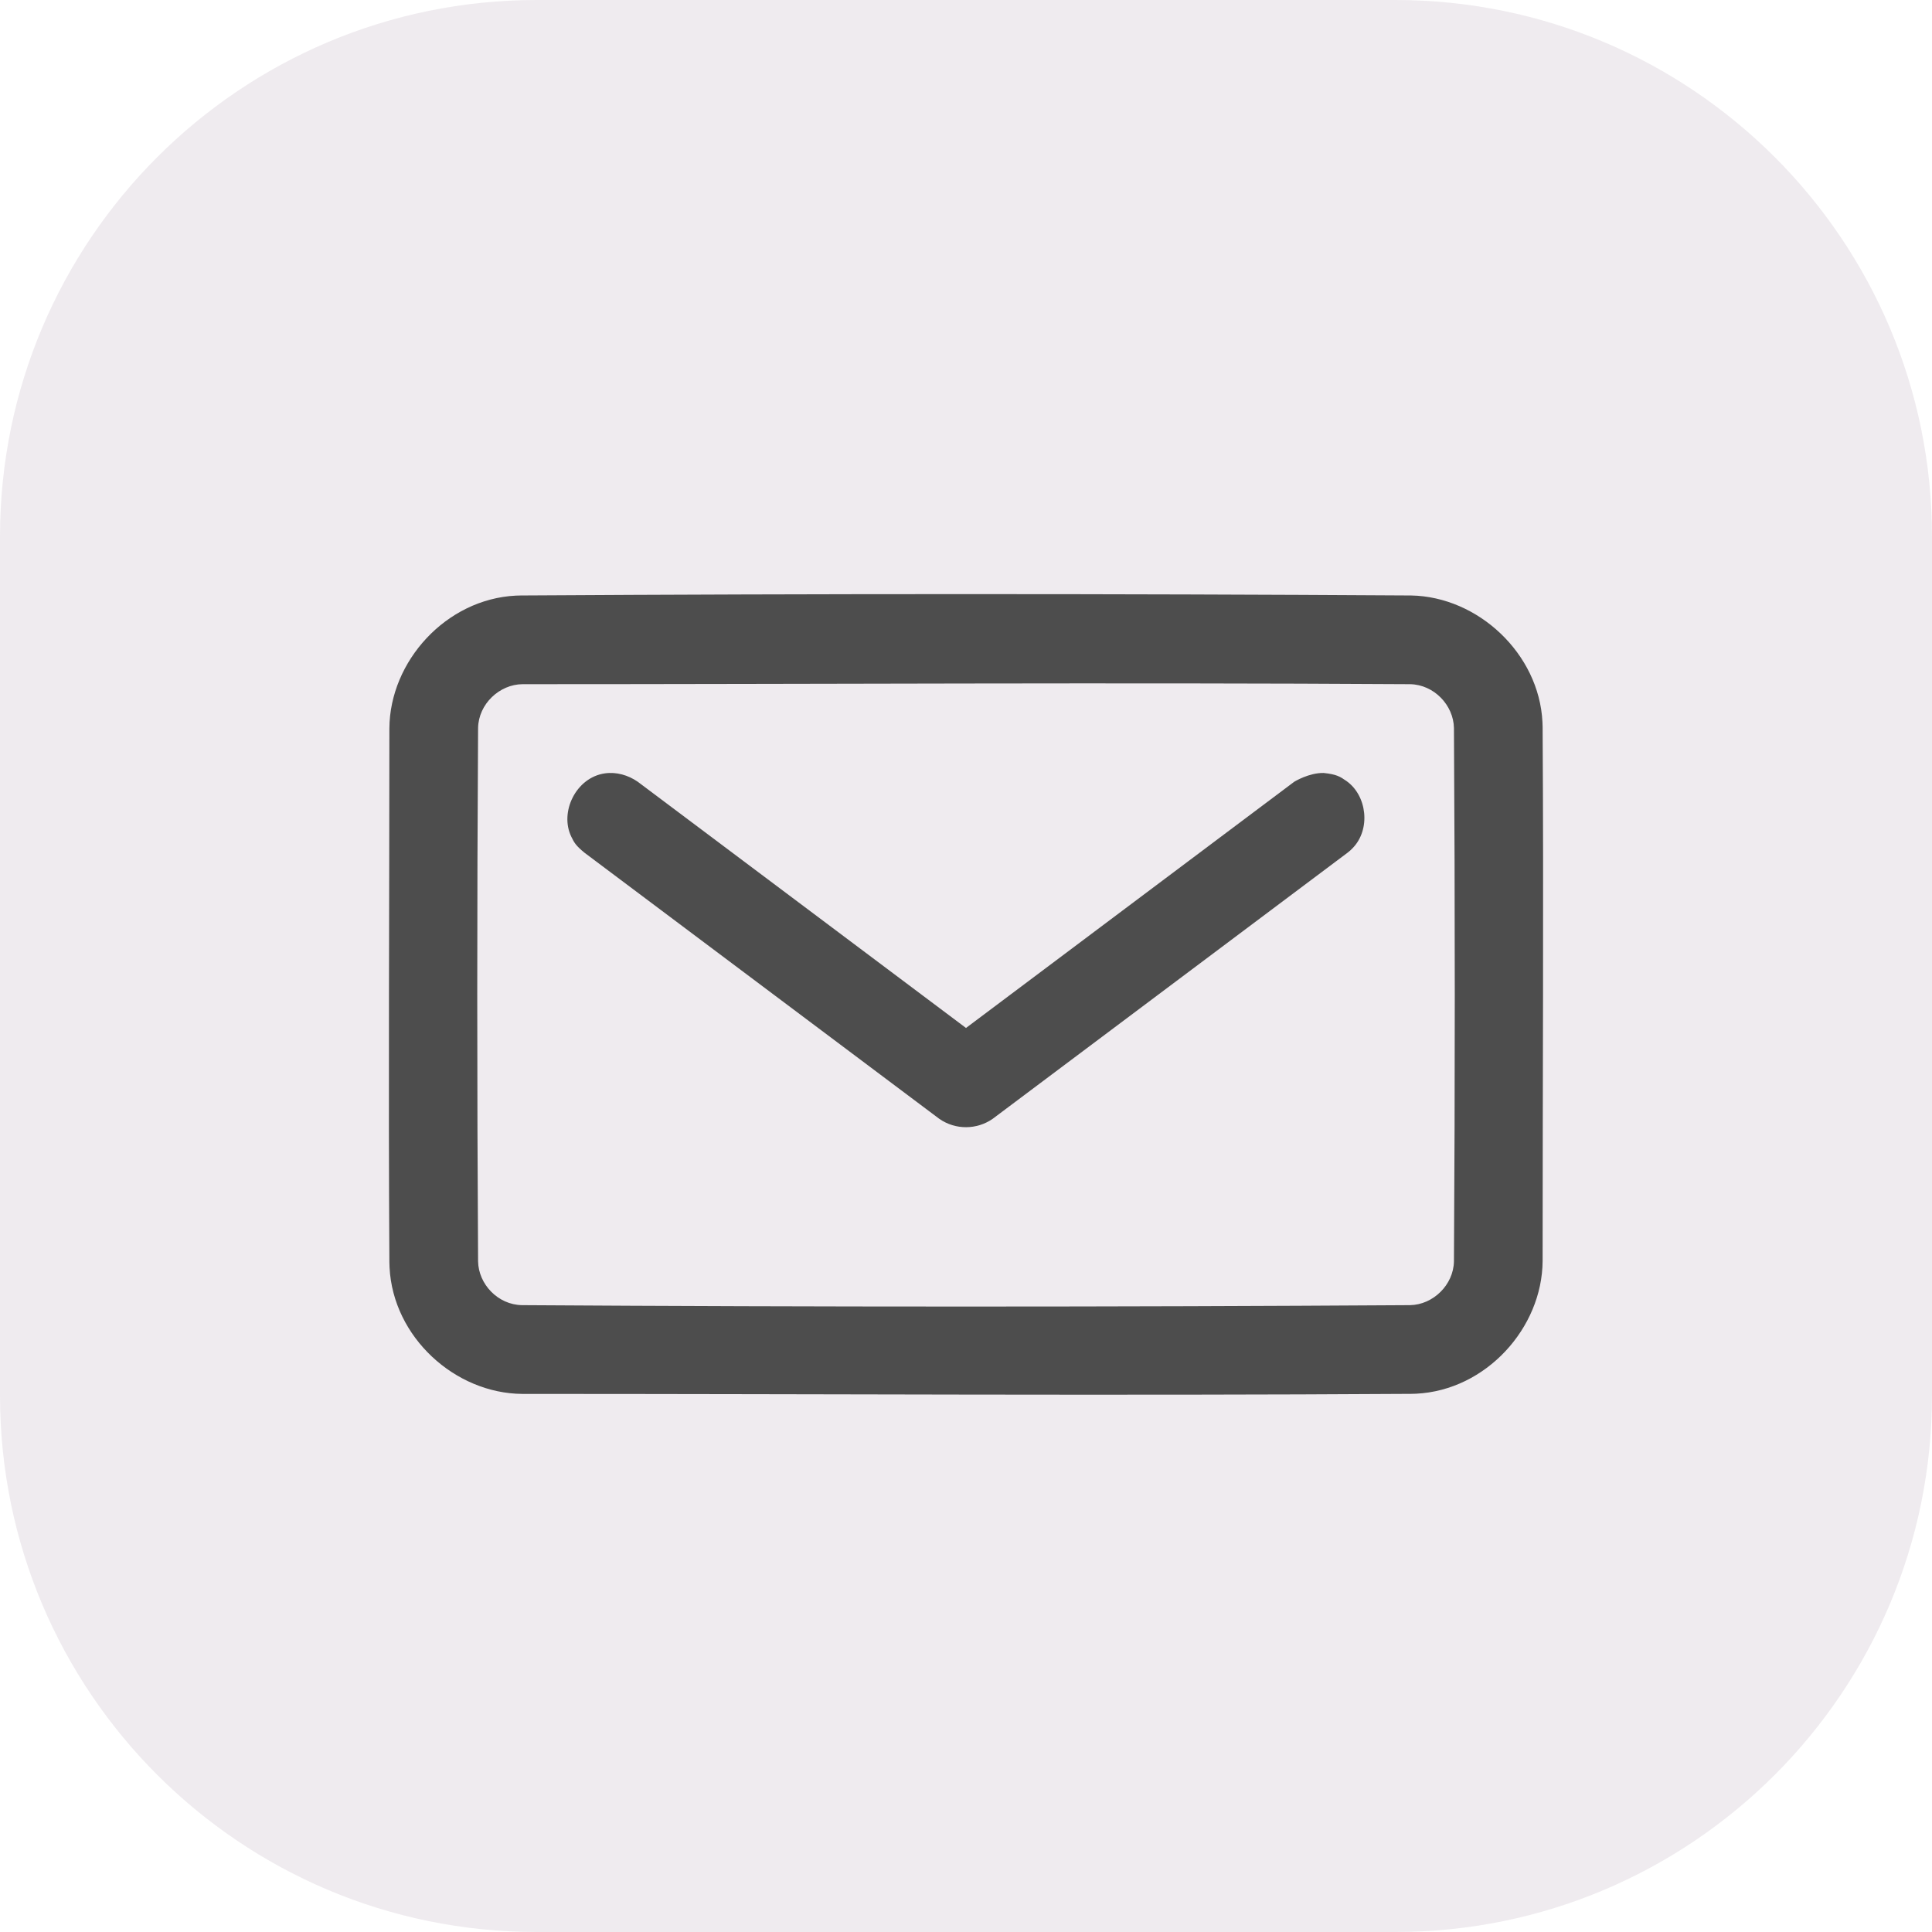 <svg width="68" height="68" viewBox="0 0 68 68" fill="none" xmlns="http://www.w3.org/2000/svg">
<path opacity="0.1" d="M49.111 0H18.889C8.457 0 0 8.457 0 18.889V49.111C0 59.543 8.457 68 18.889 68H49.111C59.543 68 68 59.543 68 49.111V18.889C68 8.457 59.543 0 49.111 0Z" fill="#62335F"/>
<g clip-path="url(#clip0_148_1854)">
<path d="M49.67 20.959C52.024 21.003 54.17 23.005 54.289 25.411C54.292 25.469 54.294 25.526 54.295 25.584C54.334 31.85 54.295 38.115 54.295 44.381C54.281 46.744 52.3 48.933 49.844 49.054C49.786 49.058 49.728 49.059 49.67 49.059C39.241 49.125 28.813 49.061 18.383 49.061C16.016 49.045 13.833 47.065 13.711 44.609C13.708 44.551 13.706 44.494 13.705 44.434C13.666 38.169 13.705 31.903 13.705 25.637C13.719 23.276 15.7 21.086 18.156 20.964C18.214 20.962 18.272 20.961 18.33 20.959C28.777 20.895 39.224 20.895 49.67 20.959ZM18.392 24.081C17.58 24.086 16.842 24.779 16.827 25.623C16.788 31.881 16.788 38.139 16.827 44.397C16.842 45.2 17.525 45.922 18.369 45.937C28.789 46.003 39.211 46.003 49.631 45.937C50.438 45.923 51.158 45.226 51.174 44.397C51.213 38.139 51.213 31.881 51.174 25.623C51.158 24.82 50.475 24.097 49.631 24.081C39.219 24.017 28.806 24.081 18.392 24.081ZM46.589 27.206C47.039 27.253 47.167 27.333 47.388 27.487C48.117 28.001 48.253 29.189 47.609 29.851C47.535 29.93 47.511 29.945 47.427 30.014L34.936 39.381C34.378 39.767 33.631 39.775 33.063 39.381L20.574 30.014C20.264 29.761 20.208 29.654 20.11 29.453C19.684 28.587 20.272 27.365 21.289 27.22C21.694 27.162 22.108 27.281 22.447 27.515L34 36.181L45.553 27.515C45.553 27.515 46.072 27.195 46.589 27.206Z" fill="#4D4D4D"/>
</g>
<defs>
<clipPath id="clip0_148_1854">
<rect width="50" height="50" fill="white" transform="translate(9 10)"/>
</clipPath>
</defs>
</svg>
